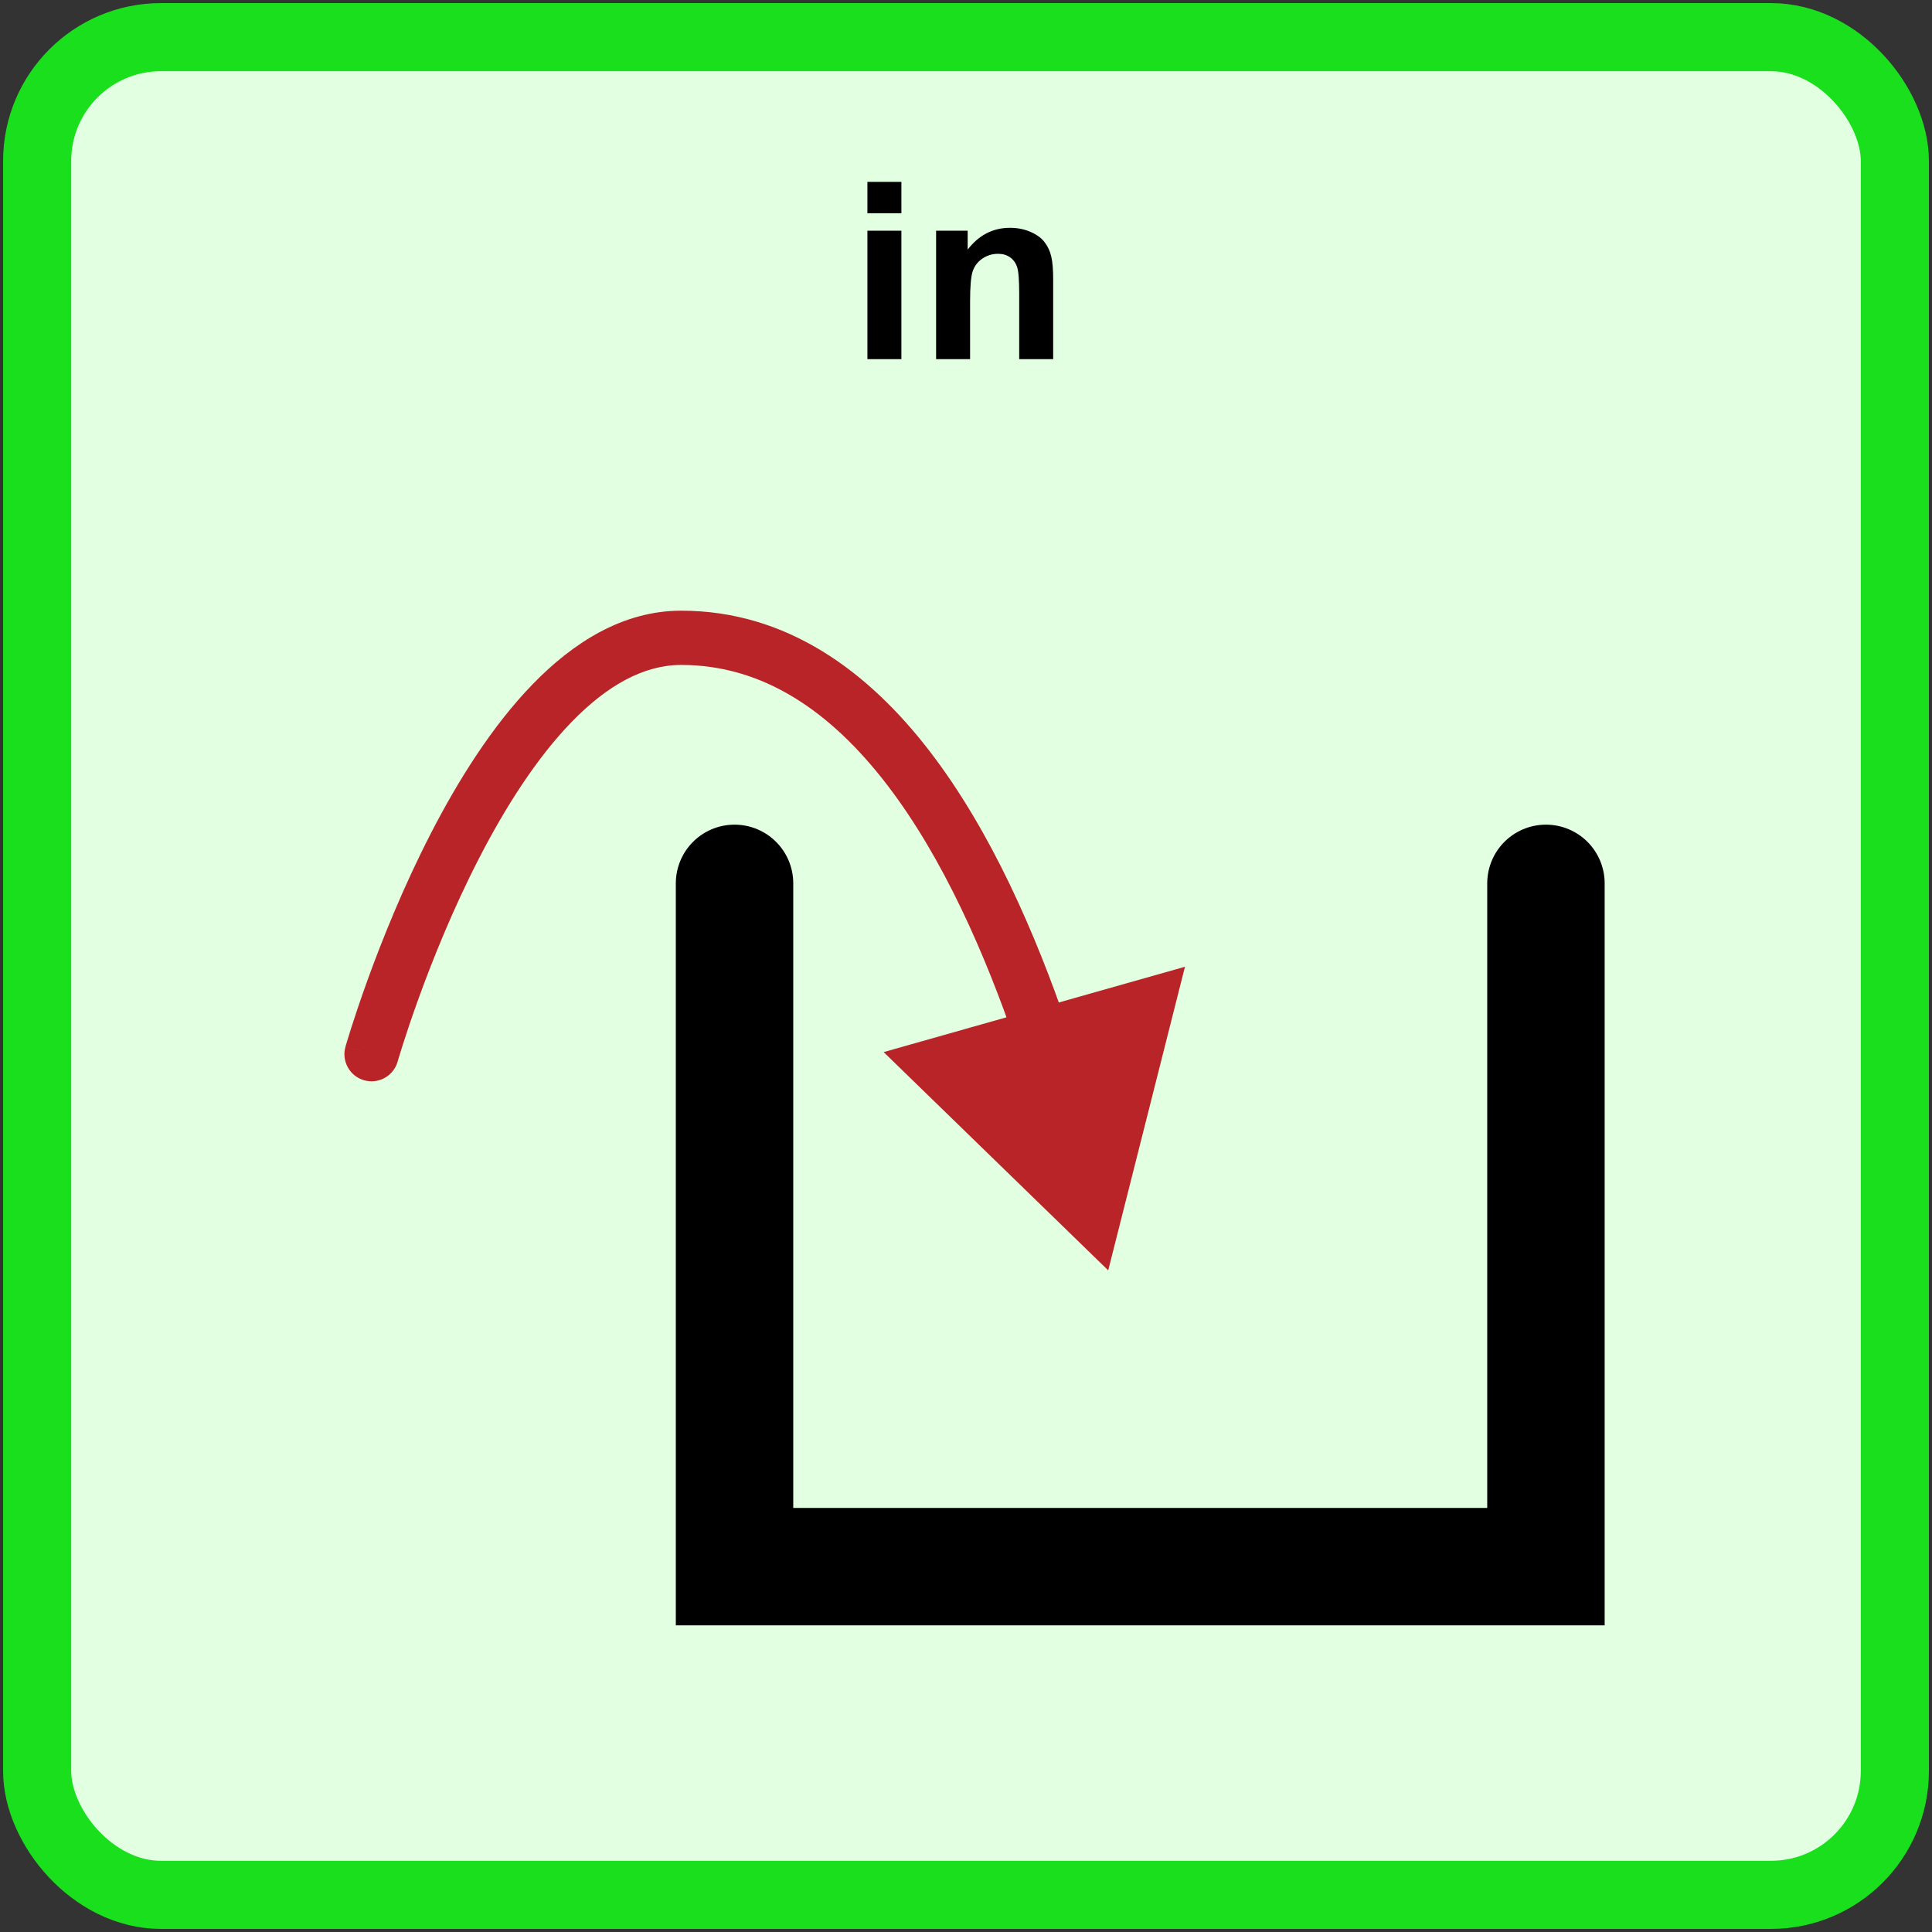 <svg width="312" height="312" viewBox="0 0 312 312" fill="none" xmlns="http://www.w3.org/2000/svg">
<rect x="0" y="0" width="312" height="312" fill="#333333" stroke="none"/>
<rect x="6" y="6" width="300" height="300" rx="20" fill="#E2FFE2"/>
<rect x="6" y="6" width="300" height="300" rx="20" stroke="#1ADF1D" stroke-width="11"/>
<path d="M140.078 34.445V29.367H145.566V34.445H140.078ZM140.078 58V37.258H145.566V58H140.078ZM170.078 58H164.59V47.414C164.59 45.175 164.473 43.729 164.238 43.078C164.004 42.414 163.62 41.9 163.086 41.535C162.565 41.171 161.934 40.988 161.191 40.988C160.241 40.988 159.388 41.249 158.633 41.77C157.878 42.29 157.357 42.98 157.07 43.84C156.797 44.699 156.66 46.288 156.66 48.605V58H151.172V37.258H156.27V40.305C158.079 37.961 160.358 36.789 163.105 36.789C164.316 36.789 165.423 37.01 166.426 37.453C167.428 37.883 168.184 38.436 168.691 39.113C169.212 39.79 169.57 40.559 169.766 41.418C169.974 42.277 170.078 43.508 170.078 45.109V58Z" fill="black"/>
<path d="M55.789 169.038C55.124 171.364 56.471 173.788 58.796 174.453C61.122 175.118 63.547 173.771 64.211 171.445L55.789 169.038ZM110 103L110 107.38L110 103ZM178.966 205.155L191.361 156.122L142.699 169.904L178.966 205.155ZM60 170.241C64.211 171.445 64.211 171.446 64.211 171.446C64.211 171.446 64.211 171.446 64.211 171.445C64.212 171.445 64.212 171.443 64.213 171.44C64.215 171.434 64.217 171.424 64.221 171.41C64.229 171.383 64.242 171.339 64.259 171.281C64.294 171.163 64.346 170.985 64.417 170.749C64.559 170.277 64.774 169.577 65.059 168.681C65.63 166.889 66.483 164.317 67.602 161.226C69.845 155.032 73.138 146.812 77.351 138.625C81.584 130.4 86.64 122.423 92.341 116.56C98.073 110.666 103.983 107.38 110 107.38L110 98.62C100.625 98.62 92.59 103.739 86.061 110.453C79.502 117.198 73.981 126.031 69.562 134.616C65.123 143.24 61.688 151.83 59.365 158.244C58.202 161.457 57.313 164.138 56.712 166.023C56.412 166.966 56.184 167.71 56.029 168.224C55.952 168.48 55.893 168.679 55.853 168.816C55.833 168.885 55.818 168.938 55.807 168.975C55.801 168.993 55.797 169.008 55.794 169.019C55.793 169.024 55.791 169.028 55.791 169.031C55.79 169.033 55.79 169.034 55.789 169.035C55.789 169.037 55.789 169.038 60 170.241ZM110 107.38C123.298 107.38 134.191 114.932 143.247 126.73C152.316 138.547 159.092 154.079 164.078 168.64L172.366 165.802C167.264 150.904 160.119 134.326 150.196 121.396C140.258 108.449 127.083 98.62 110 98.62L110 107.38Z" fill="#B92429"/>
<path d="M118.621 142.655V253H249.655V142.655" stroke="black" stroke-width="18.965" stroke-linecap="round"/>
</svg>
